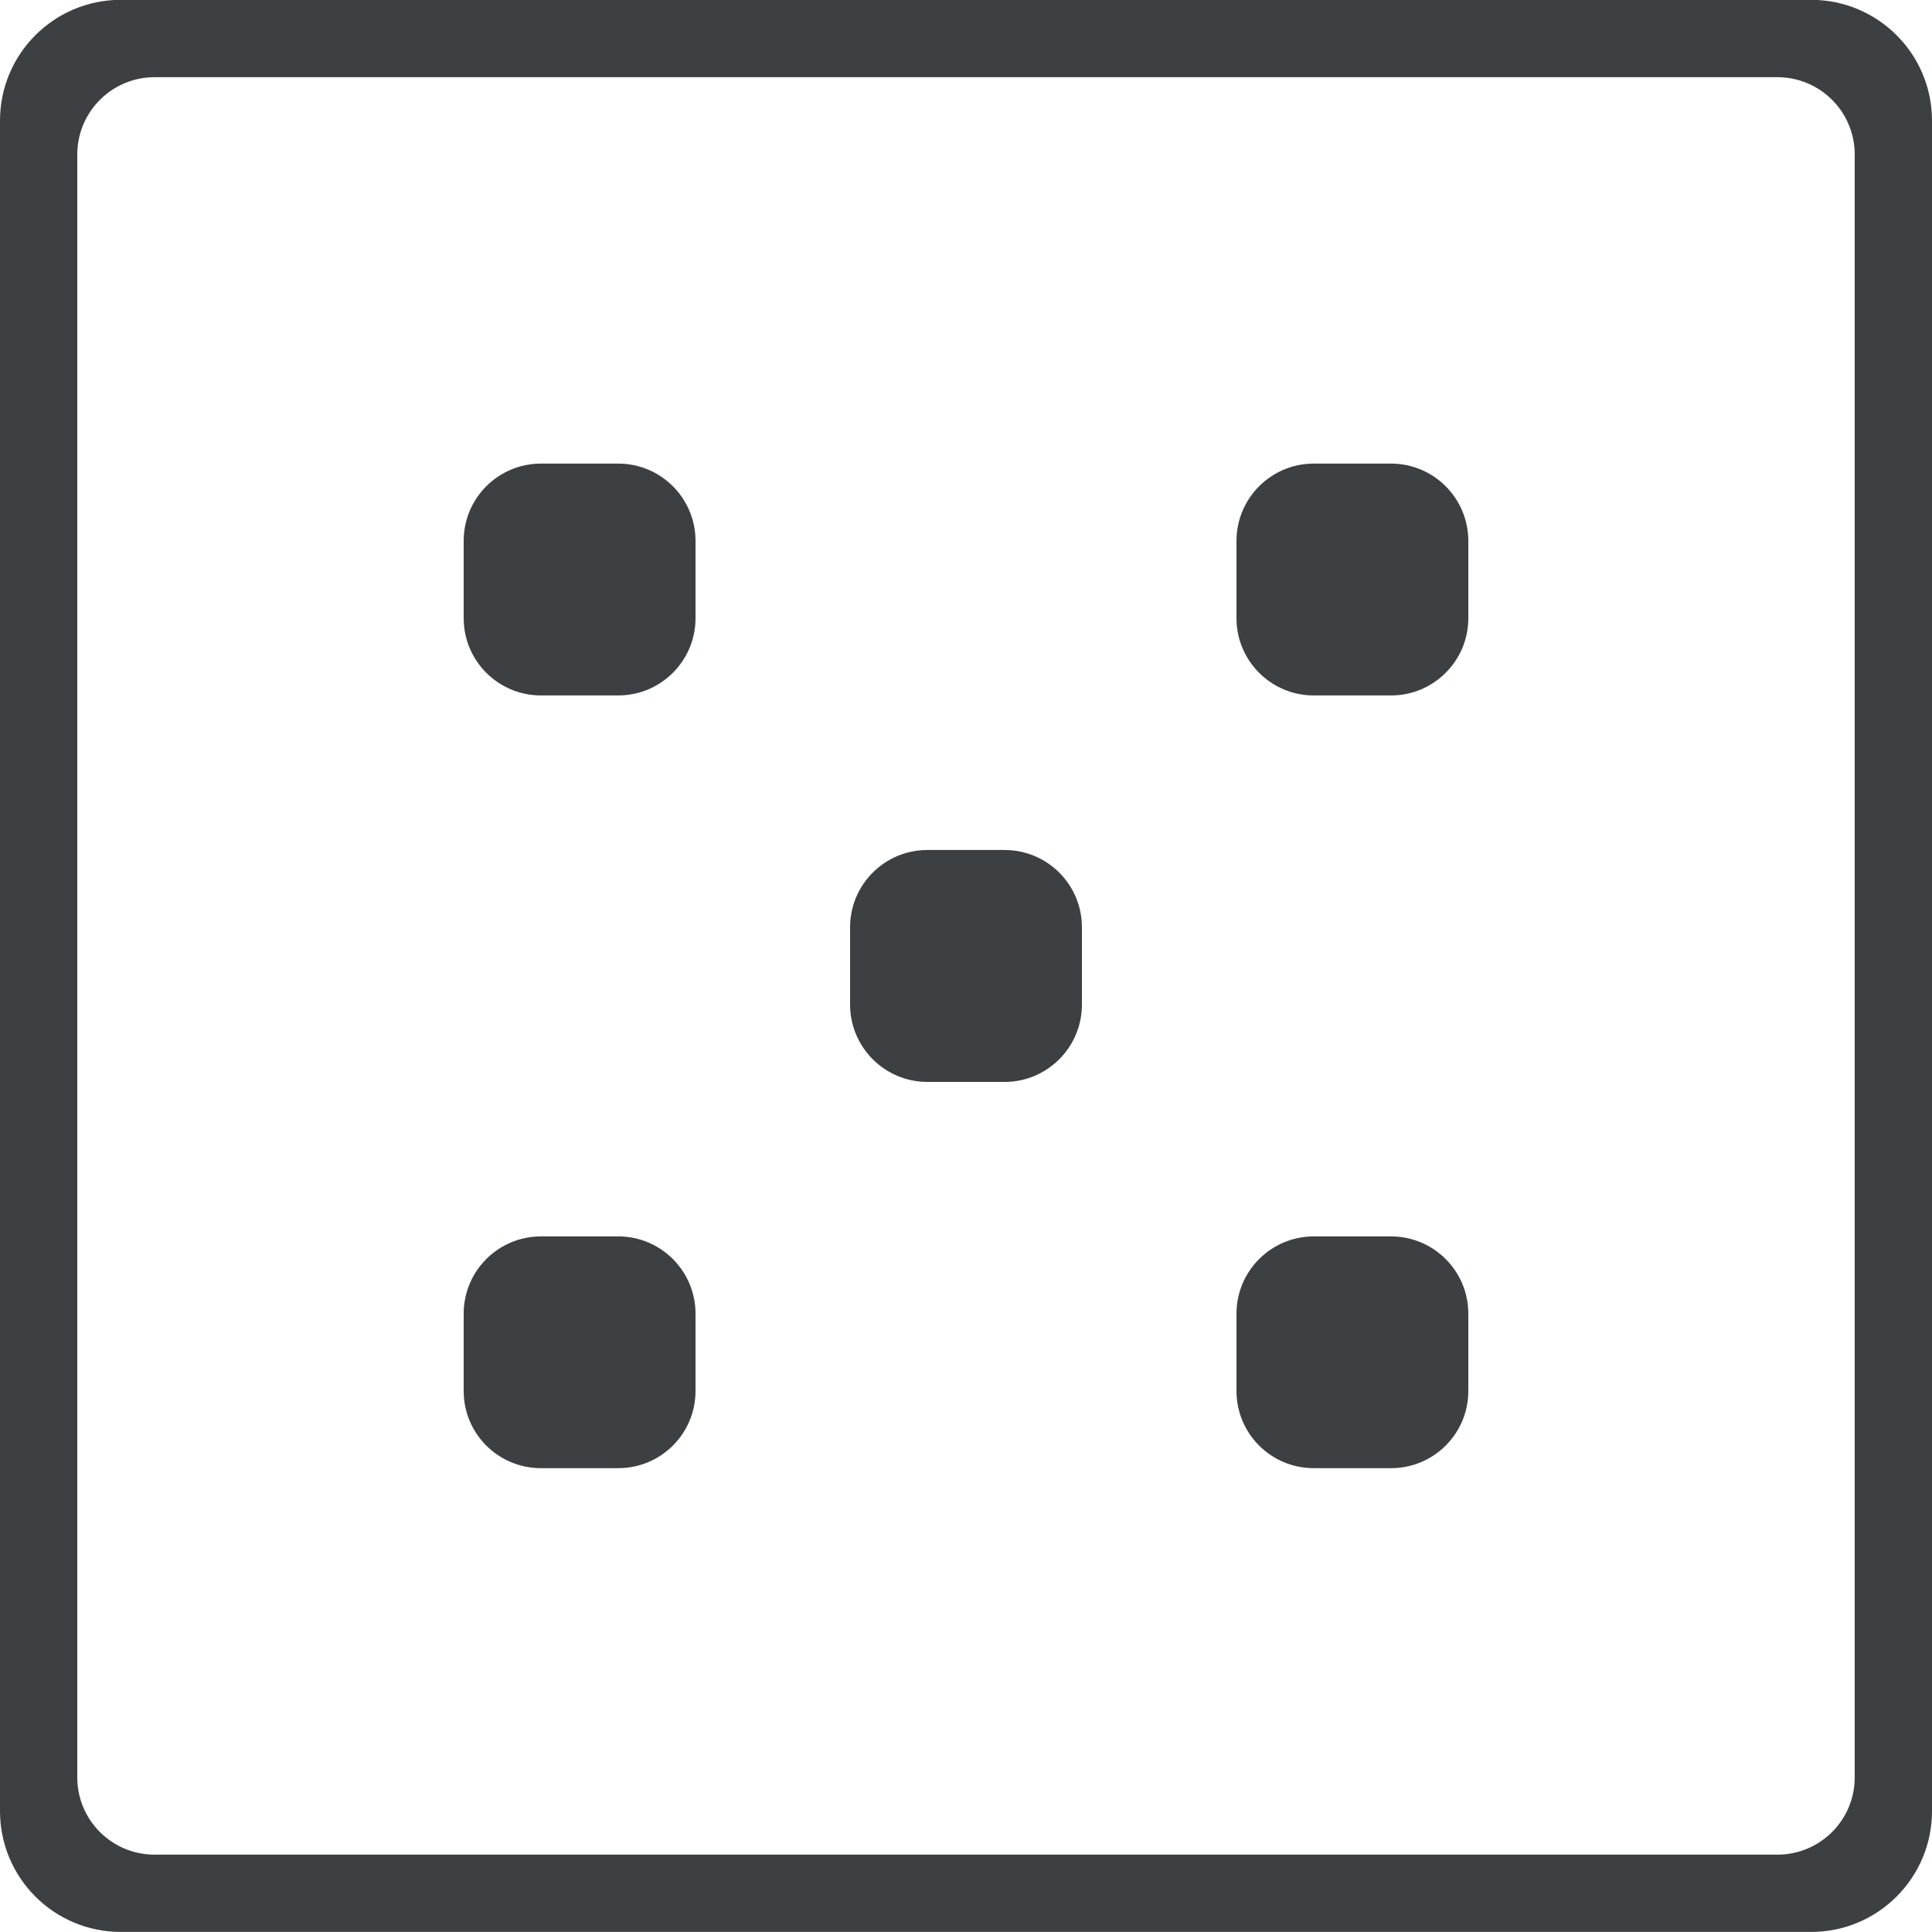 <svg xmlns="http://www.w3.org/2000/svg" xmlns:xlink="http://www.w3.org/1999/xlink" preserveAspectRatio="xMidYMid" width="25" height="25" viewBox="0 0 25 25">
  <defs>
    <style>
      .cls-1 {
        fill: #3c4042;
        fill-rule: evenodd;
      }
    </style>
  </defs>
  <path d="M23.437,24.999 L1.562,24.999 C0.699,24.999 -0.000,24.299 -0.000,23.436 L-0.000,1.561 C-0.000,0.698 0.699,-0.002 1.562,-0.002 L23.437,-0.002 C24.300,-0.002 25.000,0.698 25.000,1.561 L25.000,23.436 C25.000,24.299 24.300,24.999 23.437,24.999 ZM24.000,1.999 C24.000,1.447 23.552,0.999 23.000,0.999 L2.000,0.999 C1.448,0.999 1.000,1.447 1.000,1.999 L1.000,22.999 C1.000,23.552 1.448,23.999 2.000,23.999 L23.000,23.999 C23.552,23.999 24.000,23.552 24.000,22.999 L24.000,1.999 ZM18.000,18.998 L17.000,18.998 C16.448,18.998 16.000,18.552 16.000,17.999 L16.000,16.999 C16.000,16.447 16.448,15.999 17.000,15.999 L18.000,15.999 C18.552,15.999 19.000,16.447 19.000,16.999 L19.000,17.999 C19.000,18.552 18.552,18.998 18.000,18.998 ZM18.000,8.999 L17.000,8.999 C16.448,8.999 16.000,8.551 16.000,8.000 L16.000,6.999 C16.000,6.447 16.448,5.999 17.000,5.999 L18.000,5.999 C18.552,5.999 19.000,6.447 19.000,6.999 L19.000,8.000 C19.000,8.551 18.552,8.999 18.000,8.999 ZM13.000,14.000 L12.000,14.000 C11.448,14.000 11.000,13.551 11.000,12.999 L11.000,11.999 C11.000,11.446 11.448,10.999 12.000,10.999 L13.000,10.999 C13.552,10.999 14.000,11.446 14.000,11.999 L14.000,12.999 C14.000,13.551 13.552,14.000 13.000,14.000 ZM8.000,18.998 L7.000,18.998 C6.447,18.998 6.000,18.552 6.000,17.999 L6.000,16.999 C6.000,16.447 6.447,15.999 7.000,15.999 L8.000,15.999 C8.552,15.999 9.000,16.447 9.000,16.999 L9.000,17.999 C9.000,18.552 8.552,18.998 8.000,18.998 ZM8.000,8.999 L7.000,8.999 C6.447,8.999 6.000,8.551 6.000,8.000 L6.000,6.999 C6.000,6.447 6.447,5.999 7.000,5.999 L8.000,5.999 C8.552,5.999 9.000,6.447 9.000,6.999 L9.000,8.000 C9.000,8.551 8.552,8.999 8.000,8.999 Z" class="cls-1"/>
</svg>
